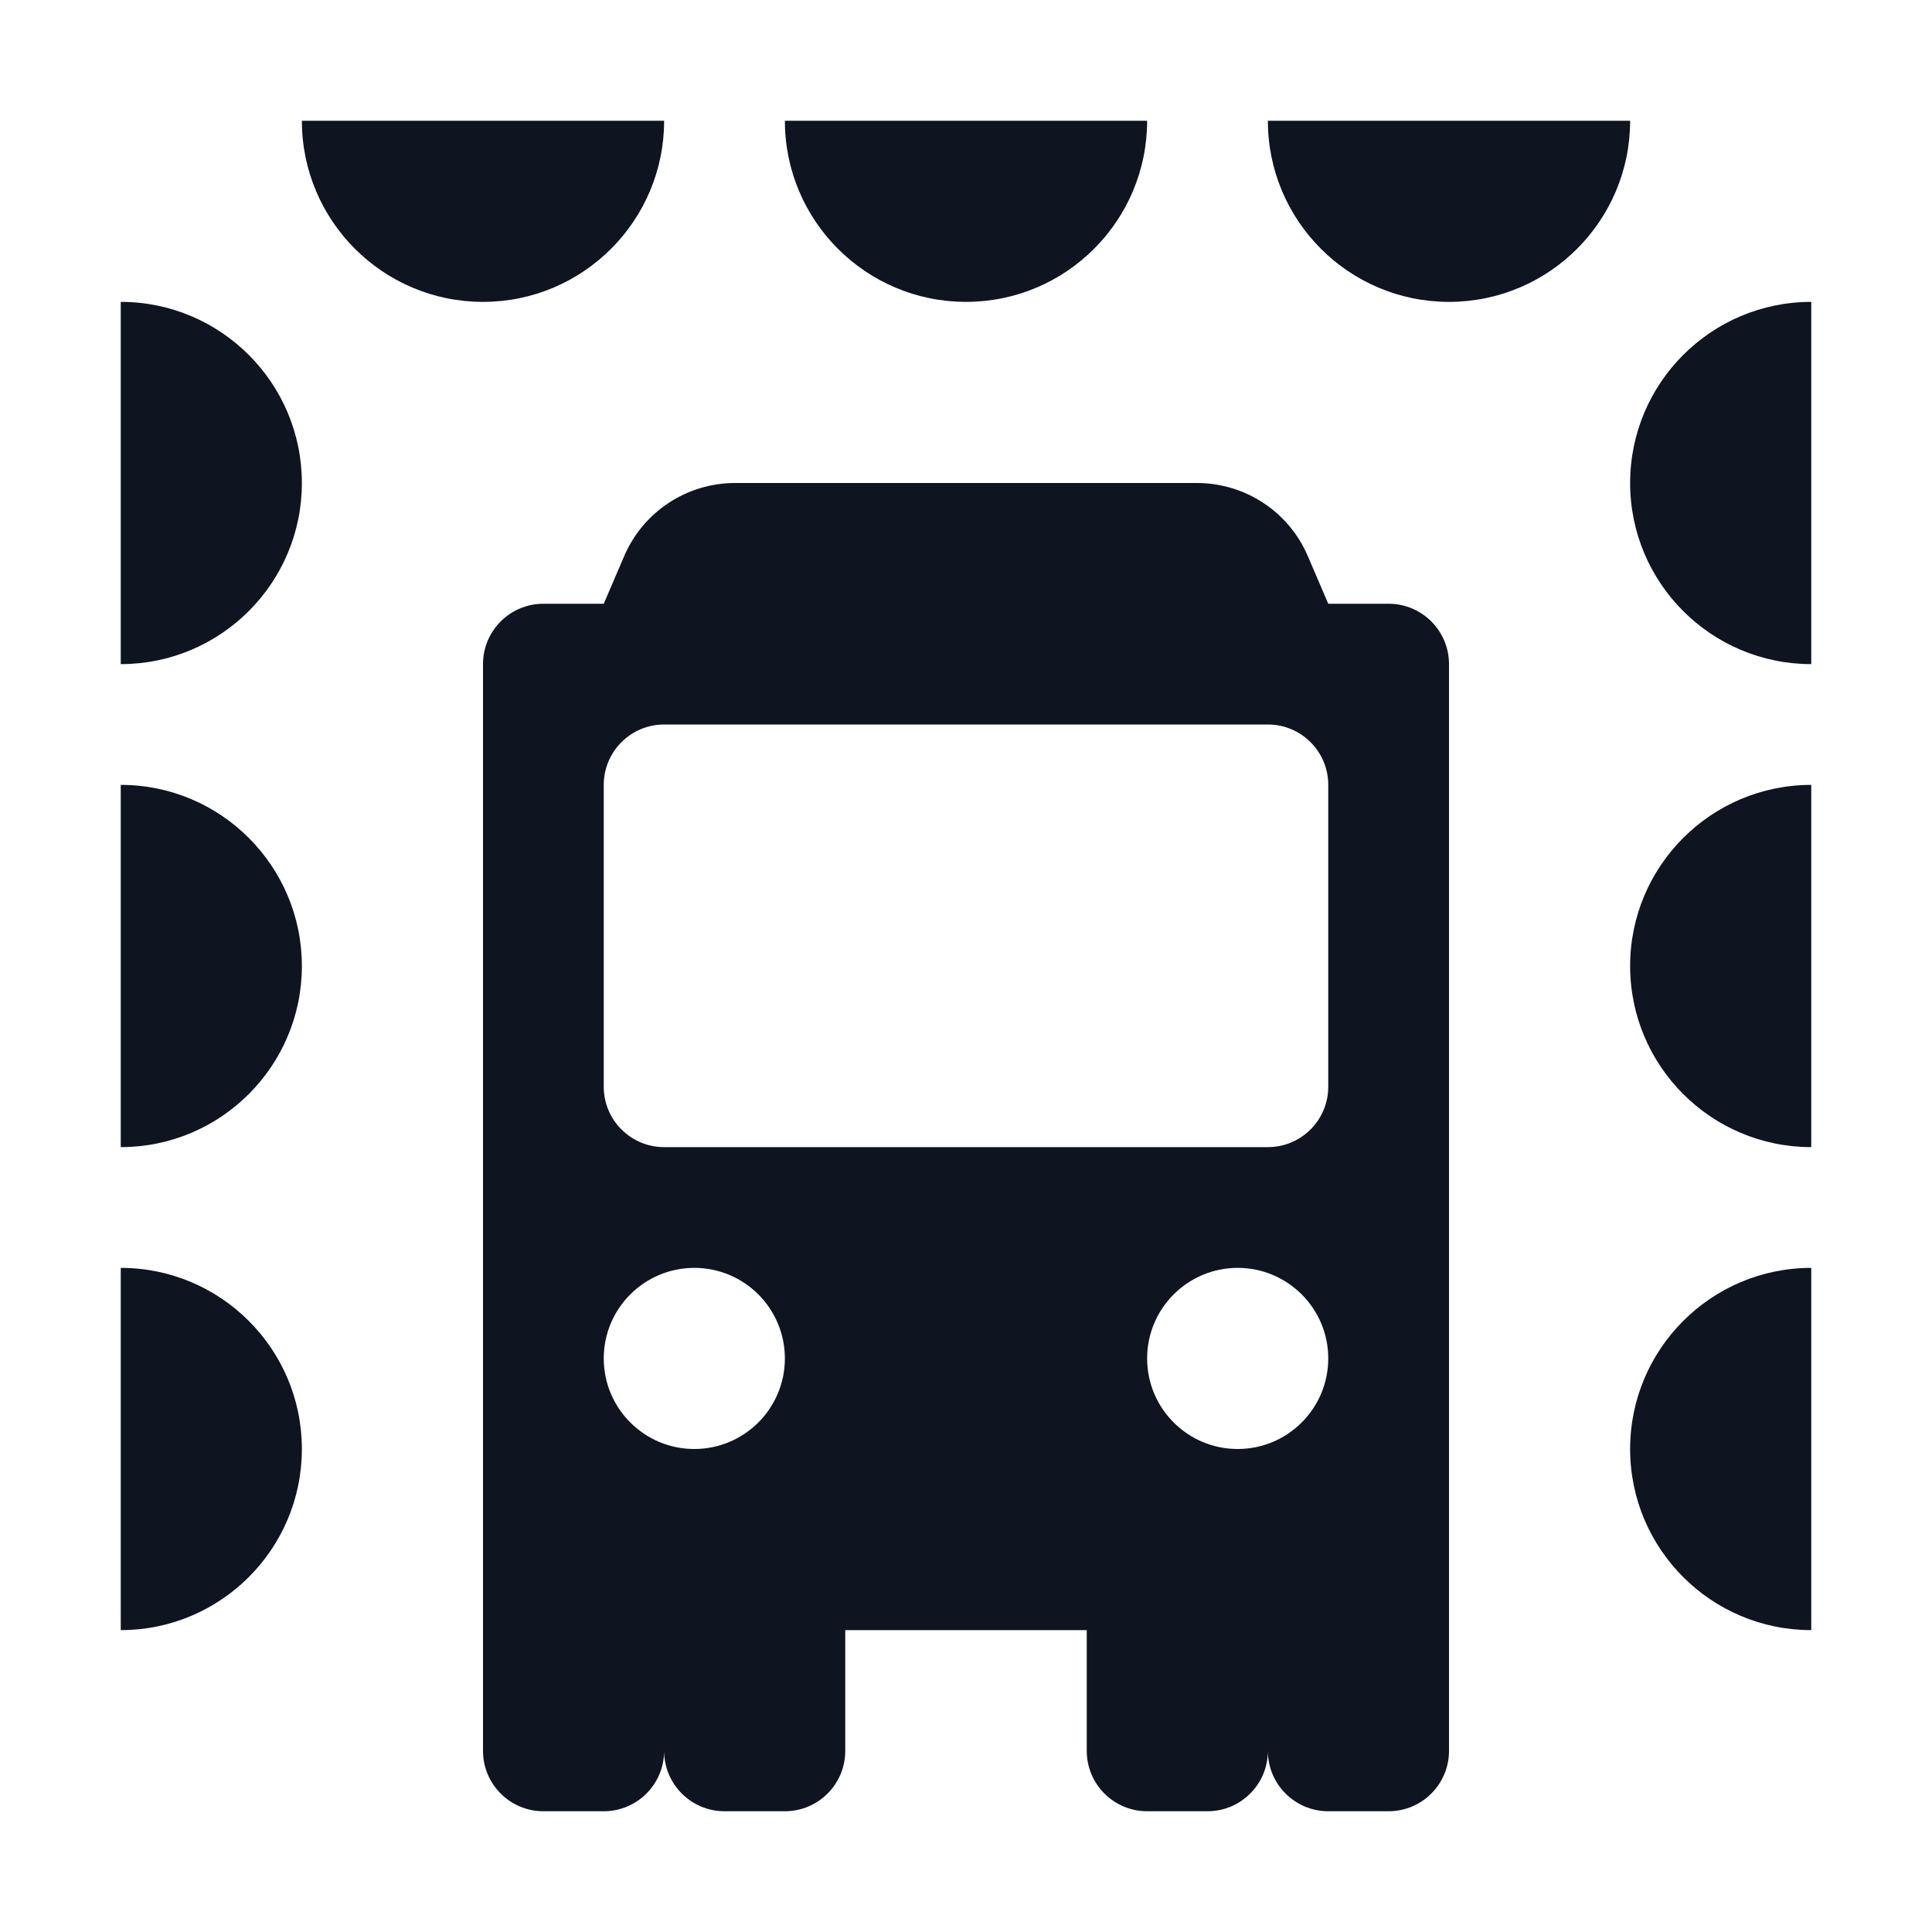 <svg width="16" height="16" viewBox="0 0 16 16" fill="none" xmlns="http://www.w3.org/2000/svg">
<path d="M4 2.5C4.828 2.5 5.5 1.828 5.5 1H2.5C2.5 1.828 3.172 2.5 4 2.5Z" fill="#0E1520"/>
<path d="M2.5 4C2.5 4.828 1.828 5.5 1 5.5V2.5C1.828 2.5 2.5 3.172 2.5 4Z" fill="#0E1520"/>
<path d="M2.5 8C2.5 8.828 1.828 9.5 1 9.5V6.5C1.828 6.5 2.5 7.172 2.5 8Z" fill="#0E1520"/>
<path d="M13.5 4C13.5 4.828 14.172 5.5 15 5.5V2.5C14.172 2.5 13.5 3.172 13.5 4Z" fill="#0E1520"/>
<path d="M15 9.5C14.172 9.5 13.5 8.828 13.5 8C13.5 7.172 14.172 6.5 15 6.5V9.5Z" fill="#0E1520"/>
<path d="M1 13.5C1.828 13.5 2.5 12.828 2.5 12C2.5 11.172 1.828 10.5 1 10.5V13.5Z" fill="#0E1520"/>
<path d="M15 13.5C14.172 13.5 13.5 12.828 13.5 12C13.5 11.172 14.172 10.5 15 10.5V13.5Z" fill="#0E1520"/>
<path d="M9.5 1C9.5 1.828 8.828 2.5 8 2.5C7.172 2.5 6.5 1.828 6.5 1H9.5Z" fill="#0E1520"/>
<path d="M12 2.5C12.828 2.5 13.5 1.828 13.5 1H10.5C10.5 1.828 11.172 2.5 12 2.5Z" fill="#0E1520"/>
<path d="M4 5.5C4 5.224 4.224 5 4.5 5H5L5.169 4.606C5.326 4.238 5.688 4 6.088 4H9.912C10.312 4 10.674 4.238 10.831 4.606L11 5H11.5C11.776 5 12 5.224 12 5.5V14.5C12 14.776 11.776 15 11.5 15H11C10.724 15 10.5 14.776 10.5 14.5C10.5 14.776 10.276 15 10 15H9.5C9.224 15 9 14.776 9 14.5V13.5H7V14.5C7 14.776 6.776 15 6.5 15H6C5.724 15 5.5 14.776 5.5 14.5C5.5 14.776 5.276 15 5 15H4.5C4.224 15 4 14.776 4 14.5V5.5ZM5.75 12C6.164 12 6.5 11.664 6.5 11.25C6.5 10.836 6.164 10.5 5.75 10.5C5.336 10.5 5 10.836 5 11.25C5 11.664 5.336 12 5.75 12ZM10.25 12C10.664 12 11 11.664 11 11.25C11 10.836 10.664 10.5 10.25 10.5C9.836 10.5 9.5 10.836 9.5 11.25C9.5 11.664 9.836 12 10.25 12ZM5.5 9.5H10.5C10.776 9.5 11 9.276 11 9V6.5C11 6.224 10.776 6 10.5 6H5.5C5.224 6 5 6.224 5 6.5V9C5 9.276 5.224 9.5 5.5 9.5Z" fill="#0E1520"/>
</svg>
